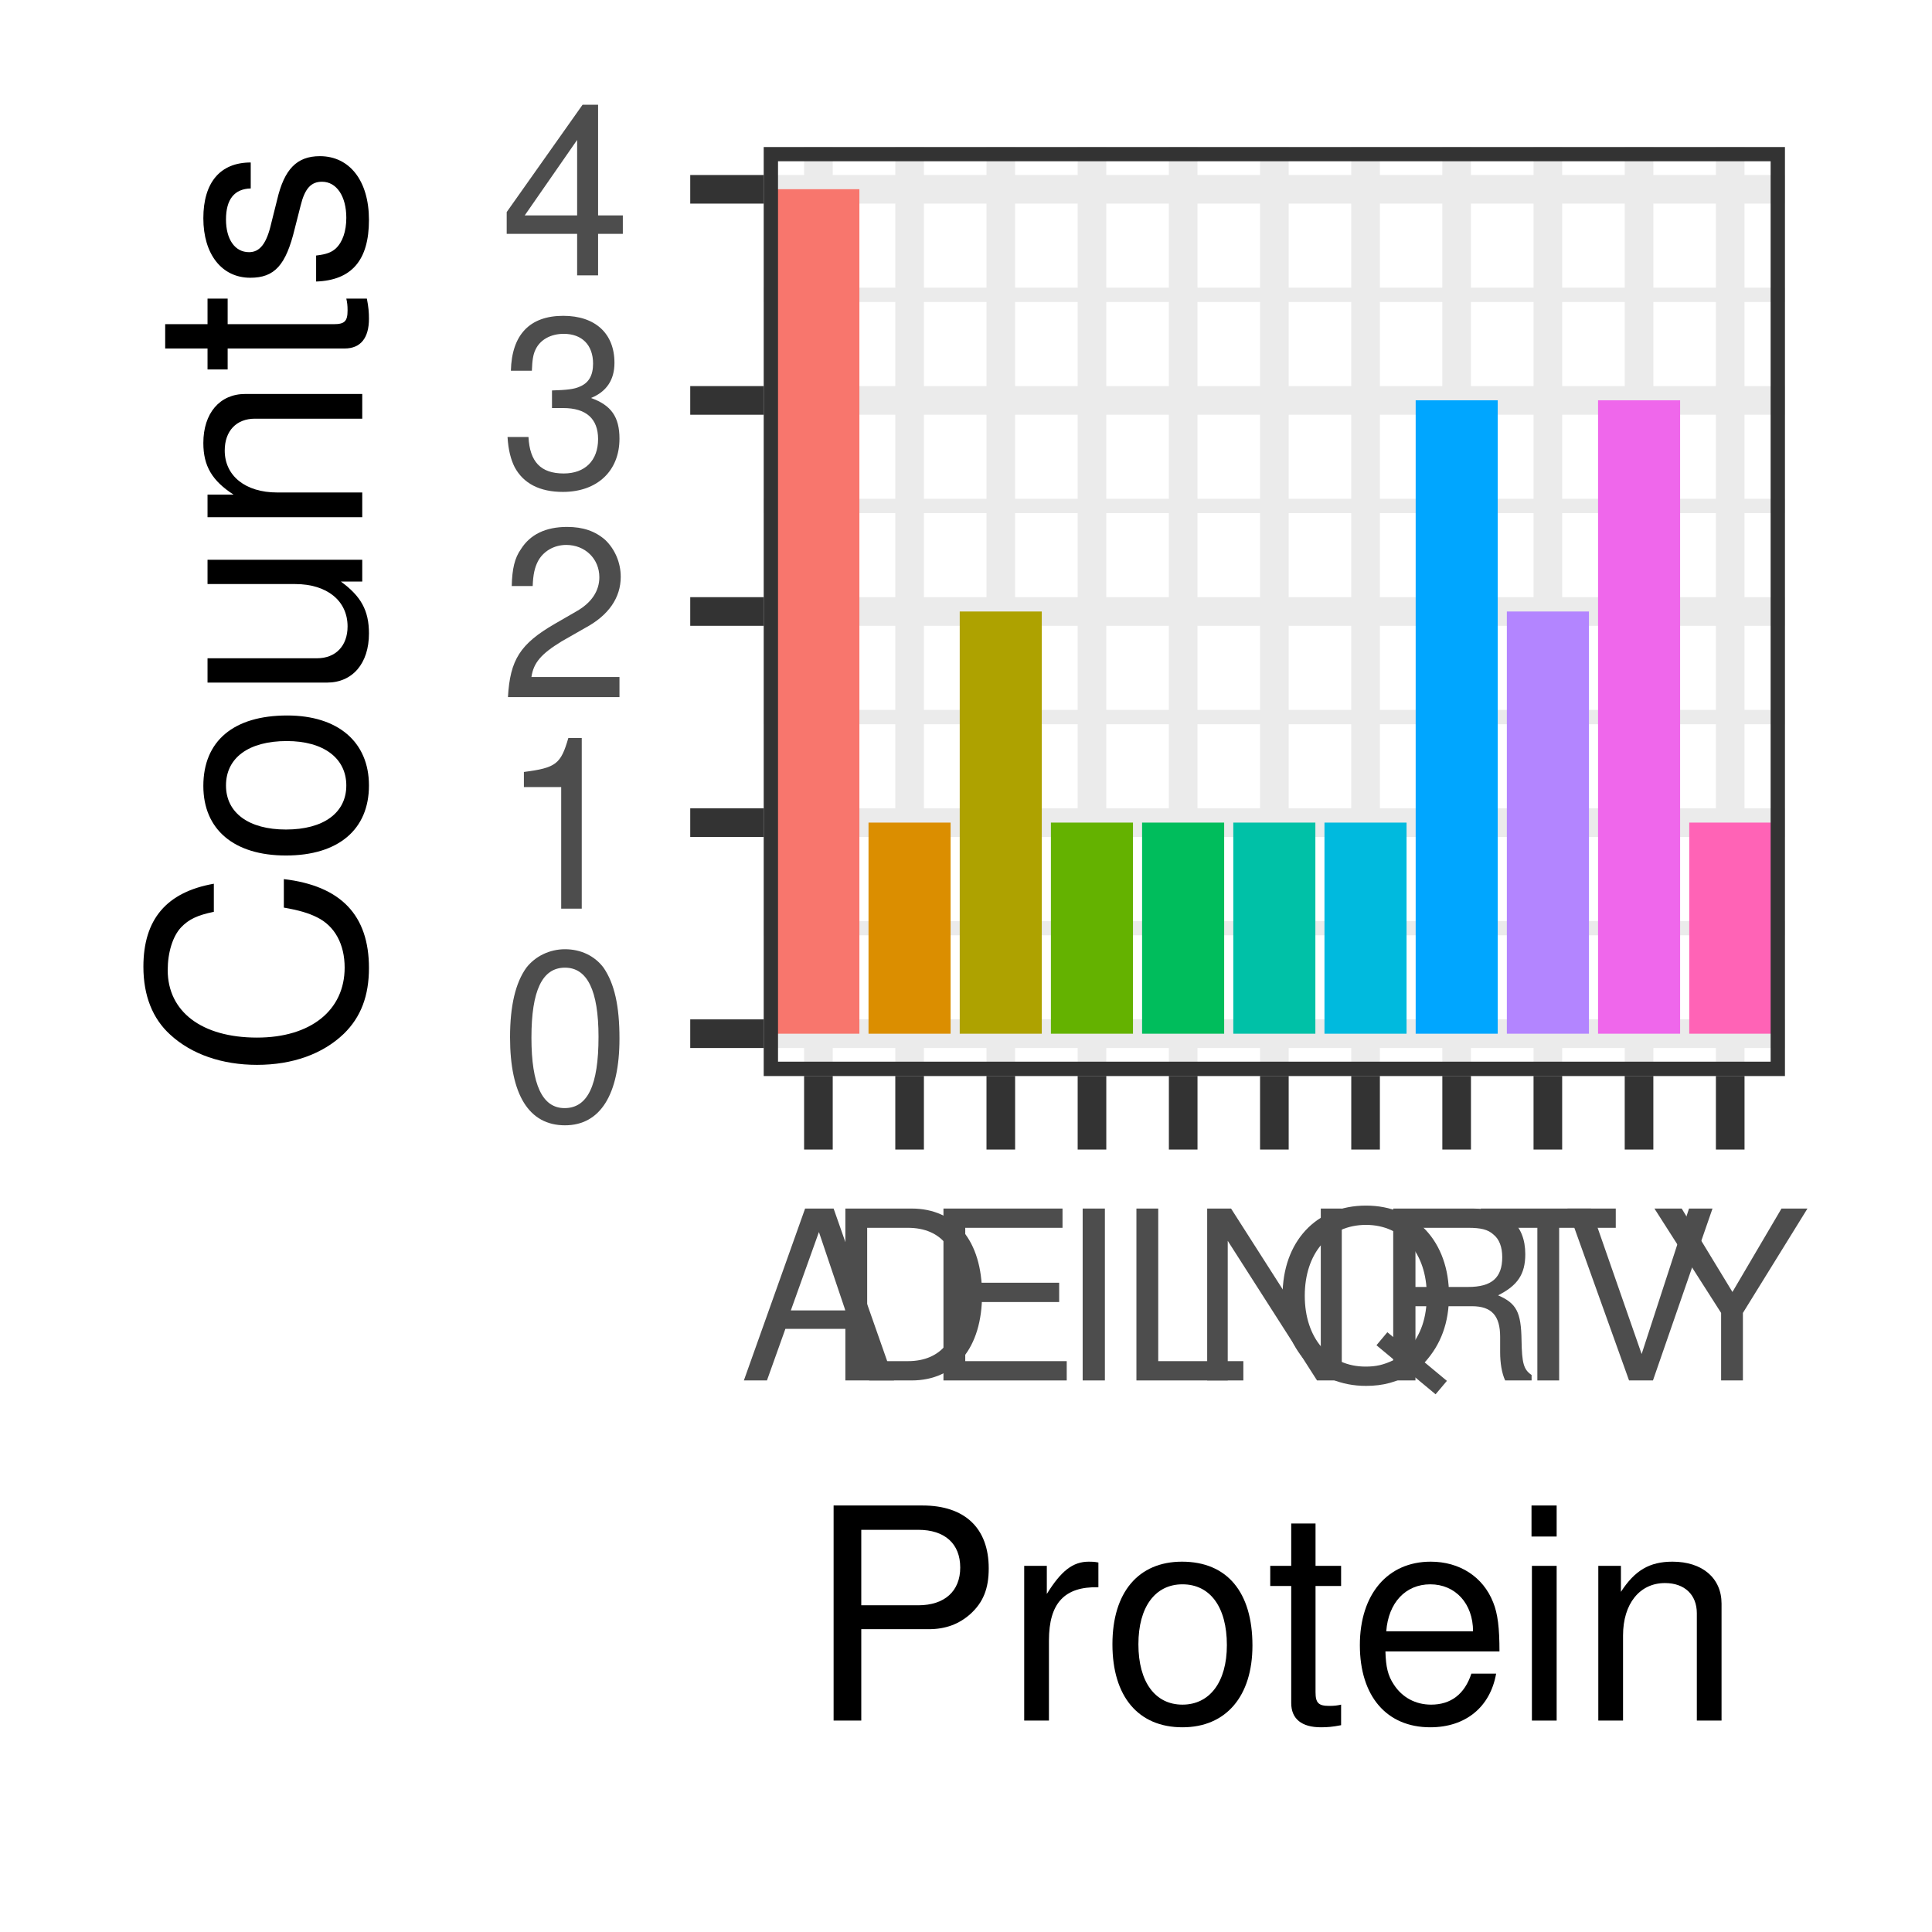<?xml version="1.0" encoding="UTF-8"?>
<svg xmlns="http://www.w3.org/2000/svg" xmlns:xlink="http://www.w3.org/1999/xlink" width="72" height="72" viewBox="0 0 72 72">
<defs>
<g>
<g id="glyph-0-0">
<path d="M 2.422 -6.359 C 1.844 -6.359 1.312 -6.094 0.984 -5.672 C 0.578 -5.109 0.375 -4.25 0.375 -3.078 C 0.375 -0.938 1.078 0.203 2.422 0.203 C 3.734 0.203 4.453 -0.938 4.453 -3.031 C 4.453 -4.25 4.266 -5.078 3.859 -5.672 C 3.531 -6.109 3.016 -6.359 2.422 -6.359 Z M 2.422 -5.672 C 3.25 -5.672 3.672 -4.828 3.672 -3.094 C 3.672 -1.281 3.266 -0.438 2.406 -0.438 C 1.578 -0.438 1.172 -1.312 1.172 -3.062 C 1.172 -4.828 1.578 -5.672 2.422 -5.672 Z M 2.422 -5.672 "/>
</g>
<g id="glyph-0-1">
<path d="M 2.281 -4.531 L 2.281 0 L 3.047 0 L 3.047 -6.359 L 2.547 -6.359 C 2.266 -5.391 2.094 -5.25 0.891 -5.094 L 0.891 -4.531 Z M 2.281 -4.531 "/>
</g>
<g id="glyph-0-2">
<path d="M 4.453 -0.766 L 1.172 -0.766 C 1.25 -1.297 1.531 -1.625 2.297 -2.094 L 3.172 -2.594 C 4.047 -3.062 4.5 -3.719 4.5 -4.5 C 4.5 -5.031 4.281 -5.531 3.922 -5.875 C 3.547 -6.203 3.094 -6.359 2.5 -6.359 C 1.703 -6.359 1.125 -6.078 0.781 -5.531 C 0.547 -5.203 0.453 -4.797 0.438 -4.156 L 1.219 -4.156 C 1.234 -4.594 1.297 -4.844 1.406 -5.062 C 1.594 -5.438 2 -5.688 2.469 -5.688 C 3.172 -5.688 3.703 -5.172 3.703 -4.484 C 3.703 -3.969 3.406 -3.531 2.859 -3.219 L 2.047 -2.75 C 0.75 -2 0.375 -1.406 0.297 -0.016 L 4.453 -0.016 Z M 4.453 -0.766 "/>
</g>
<g id="glyph-0-3">
<path d="M 1.938 -2.922 L 2.359 -2.922 C 3.203 -2.922 3.656 -2.531 3.656 -1.766 C 3.656 -0.969 3.172 -0.484 2.375 -0.484 C 1.516 -0.484 1.109 -0.922 1.062 -1.844 L 0.281 -1.844 C 0.312 -1.344 0.406 -1 0.547 -0.719 C 0.875 -0.109 1.484 0.203 2.344 0.203 C 3.625 0.203 4.453 -0.578 4.453 -1.781 C 4.453 -2.594 4.141 -3.031 3.391 -3.297 C 3.969 -3.531 4.266 -3.969 4.266 -4.609 C 4.266 -5.703 3.547 -6.359 2.359 -6.359 C 1.109 -6.359 0.438 -5.656 0.406 -4.312 L 1.188 -4.312 C 1.203 -4.703 1.234 -4.922 1.328 -5.109 C 1.5 -5.469 1.891 -5.688 2.375 -5.688 C 3.062 -5.688 3.469 -5.266 3.469 -4.578 C 3.469 -4.141 3.312 -3.859 2.969 -3.719 C 2.766 -3.625 2.484 -3.594 1.938 -3.578 Z M 1.938 -2.922 "/>
</g>
<g id="glyph-0-4">
<path d="M 2.875 -1.547 L 2.875 0 L 3.656 0 L 3.656 -1.547 L 4.578 -1.547 L 4.578 -2.234 L 3.656 -2.234 L 3.656 -6.359 L 3.078 -6.359 L 0.25 -2.359 L 0.25 -1.547 Z M 2.875 -2.234 L 0.922 -2.234 L 2.875 -5.047 Z M 2.875 -2.234 "/>
</g>
<g id="glyph-0-5">
<path d="M 4.172 -1.922 L 4.828 0 L 5.75 0 L 3.5 -6.406 L 2.438 -6.406 L 0.156 0 L 1.016 0 L 1.703 -1.922 Z M 3.938 -2.609 L 1.906 -2.609 L 2.953 -5.531 Z M 3.938 -2.609 "/>
</g>
<g id="glyph-0-6">
<path d="M 0.781 0 L 3.25 0 C 4.875 0 5.875 -1.219 5.875 -3.203 C 5.875 -5.203 4.875 -6.406 3.25 -6.406 L 0.781 -6.406 Z M 1.594 -0.719 L 1.594 -5.688 L 3.109 -5.688 C 4.375 -5.688 5.047 -4.844 5.047 -3.203 C 5.047 -1.578 4.375 -0.719 3.109 -0.719 Z M 1.594 -0.719 "/>
</g>
<g id="glyph-0-7">
<path d="M 1.609 -2.922 L 5.109 -2.922 L 5.109 -3.641 L 1.609 -3.641 L 1.609 -5.688 L 5.234 -5.688 L 5.234 -6.406 L 0.797 -6.406 L 0.797 0 L 5.391 0 L 5.391 -0.719 L 1.609 -0.719 Z M 1.609 -2.922 "/>
</g>
<g id="glyph-0-8">
<path d="M 1.703 -6.406 L 0.875 -6.406 L 0.875 0 L 1.703 0 Z M 1.703 -6.406 "/>
</g>
<g id="glyph-0-9">
<path d="M 1.516 -6.406 L 0.703 -6.406 L 0.703 0 L 4.688 0 L 4.688 -0.719 L 1.516 -0.719 Z M 1.516 -6.406 "/>
</g>
<g id="glyph-0-10">
<path d="M 5.688 -6.406 L 4.906 -6.406 L 4.906 -1.172 L 1.562 -6.406 L 0.672 -6.406 L 0.672 0 L 1.438 0 L 1.438 -5.203 L 4.766 0 L 5.688 0 Z M 5.688 -6.406 "/>
</g>
<g id="glyph-0-11">
<path d="M 6.453 0.016 L 5.625 -0.672 C 6.234 -1.344 6.531 -2.156 6.531 -3.172 C 6.531 -5.172 5.281 -6.516 3.438 -6.516 C 1.578 -6.516 0.328 -5.172 0.328 -3.156 C 0.328 -1.156 1.578 0.203 3.438 0.203 C 4.078 0.203 4.594 0.062 5.109 -0.25 L 6.031 0.516 Z M 4.234 -1.797 L 3.828 -1.312 L 4.484 -0.766 C 4.094 -0.578 3.812 -0.516 3.422 -0.516 C 2.062 -0.516 1.156 -1.578 1.156 -3.156 C 1.156 -4.734 2.062 -5.797 3.438 -5.797 C 4.797 -5.797 5.703 -4.734 5.703 -3.172 C 5.703 -2.328 5.484 -1.703 5.016 -1.156 Z M 4.234 -1.797 "/>
</g>
<g id="glyph-0-12">
<path d="M 1.641 -2.766 L 3.75 -2.766 C 4.484 -2.766 4.797 -2.406 4.797 -1.625 L 4.797 -1.047 C 4.797 -0.656 4.859 -0.266 4.984 0 L 5.969 0 L 5.969 -0.203 C 5.672 -0.406 5.609 -0.641 5.594 -1.5 C 5.578 -2.547 5.406 -2.875 4.719 -3.172 C 5.438 -3.531 5.734 -3.953 5.734 -4.703 C 5.734 -5.812 5.047 -6.406 3.781 -6.406 L 0.812 -6.406 L 0.812 0 L 1.641 0 Z M 1.641 -3.484 L 1.641 -5.688 L 3.609 -5.688 C 4.078 -5.688 4.344 -5.625 4.547 -5.438 C 4.766 -5.266 4.875 -4.969 4.875 -4.594 C 4.875 -3.828 4.484 -3.484 3.609 -3.484 Z M 1.641 -3.484 "/>
</g>
<g id="glyph-0-13">
<path d="M 3.109 -5.688 L 5.219 -5.688 L 5.219 -6.406 L 0.188 -6.406 L 0.188 -5.688 L 2.297 -5.688 L 2.297 0 L 3.109 0 Z M 3.109 -5.688 "/>
</g>
<g id="glyph-0-14">
<path d="M 3.453 0 L 5.672 -6.406 L 4.797 -6.406 L 3.031 -0.984 L 1.141 -6.406 L 0.266 -6.406 L 2.562 0 Z M 3.453 0 "/>
</g>
<g id="glyph-0-15">
<path d="M 3.406 -2.516 L 5.812 -6.406 L 4.844 -6.406 L 3.016 -3.297 L 1.125 -6.406 L 0.109 -6.406 L 2.594 -2.516 L 2.594 0 L 3.406 0 Z M 3.406 -2.516 "/>
</g>
<g id="glyph-1-0">
<path d="M 2.031 -3.406 L 4.547 -3.406 C 5.172 -3.406 5.672 -3.594 6.094 -3.969 C 6.578 -4.406 6.781 -4.922 6.781 -5.672 C 6.781 -7.172 5.891 -8.016 4.312 -8.016 L 1 -8.016 L 1 0 L 2.031 0 Z M 2.031 -4.297 L 2.031 -7.109 L 4.156 -7.109 C 5.141 -7.109 5.719 -6.594 5.719 -5.703 C 5.719 -4.828 5.141 -4.297 4.156 -4.297 Z M 2.031 -4.297 "/>
</g>
<g id="glyph-1-1">
<path d="M 0.766 -5.766 L 0.766 0 L 1.688 0 L 1.688 -2.984 C 1.688 -4.375 2.266 -5 3.531 -4.969 L 3.531 -5.891 C 3.375 -5.922 3.281 -5.922 3.172 -5.922 C 2.578 -5.922 2.141 -5.578 1.609 -4.719 L 1.609 -5.766 Z M 0.766 -5.766 "/>
</g>
<g id="glyph-1-2">
<path d="M 2.984 -5.922 C 1.359 -5.922 0.391 -4.781 0.391 -2.844 C 0.391 -0.891 1.359 0.25 3 0.25 C 4.625 0.25 5.609 -0.906 5.609 -2.797 C 5.609 -4.797 4.656 -5.922 2.984 -5.922 Z M 3 -5.078 C 4.031 -5.078 4.656 -4.234 4.656 -2.812 C 4.656 -1.438 4.016 -0.594 3 -0.594 C 1.984 -0.594 1.359 -1.438 1.359 -2.844 C 1.359 -4.234 1.984 -5.078 3 -5.078 Z M 3 -5.078 "/>
</g>
<g id="glyph-1-3">
<path d="M 2.797 -5.766 L 1.844 -5.766 L 1.844 -7.344 L 0.938 -7.344 L 0.938 -5.766 L 0.156 -5.766 L 0.156 -5.016 L 0.938 -5.016 L 0.938 -0.656 C 0.938 -0.062 1.328 0.25 2.047 0.25 C 2.281 0.25 2.484 0.234 2.797 0.172 L 2.797 -0.594 C 2.656 -0.562 2.547 -0.547 2.359 -0.547 C 1.953 -0.547 1.844 -0.656 1.844 -1.062 L 1.844 -5.016 L 2.797 -5.016 Z M 2.797 -5.766 "/>
</g>
<g id="glyph-1-4">
<path d="M 5.641 -2.578 C 5.641 -3.453 5.578 -3.984 5.406 -4.406 C 5.031 -5.359 4.156 -5.922 3.078 -5.922 C 1.469 -5.922 0.438 -4.703 0.438 -2.812 C 0.438 -0.906 1.438 0.25 3.062 0.25 C 4.375 0.25 5.297 -0.5 5.516 -1.75 L 4.594 -1.75 C 4.344 -0.984 3.828 -0.594 3.094 -0.594 C 2.516 -0.594 2.016 -0.859 1.703 -1.344 C 1.484 -1.672 1.406 -2 1.391 -2.578 Z M 1.422 -3.328 C 1.5 -4.391 2.141 -5.078 3.062 -5.078 C 4 -5.078 4.656 -4.359 4.656 -3.328 Z M 1.422 -3.328 "/>
</g>
<g id="glyph-1-5">
<path d="M 1.656 -5.766 L 0.734 -5.766 L 0.734 0 L 1.656 0 Z M 1.656 -8.016 L 0.719 -8.016 L 0.719 -6.859 L 1.656 -6.859 Z M 1.656 -8.016 "/>
</g>
<g id="glyph-1-6">
<path d="M 0.766 -5.766 L 0.766 0 L 1.688 0 L 1.688 -3.172 C 1.688 -4.359 2.312 -5.125 3.25 -5.125 C 3.984 -5.125 4.438 -4.688 4.438 -4 L 4.438 0 L 5.359 0 L 5.359 -4.359 C 5.359 -5.312 4.641 -5.922 3.531 -5.922 C 2.672 -5.922 2.125 -5.594 1.609 -4.797 L 1.609 -5.766 Z M 0.766 -5.766 "/>
</g>
<g id="glyph-2-0">
<path d="M -5.531 -7.281 C -7.297 -6.969 -8.156 -5.953 -8.156 -4.188 C -8.156 -3.109 -7.812 -2.25 -7.156 -1.656 C -6.359 -0.922 -5.219 -0.531 -3.922 -0.531 C -2.594 -0.531 -1.469 -0.938 -0.688 -1.688 C -0.047 -2.312 0.25 -3.109 0.25 -4.141 C 0.25 -6.109 -0.797 -7.203 -2.922 -7.453 L -2.922 -6.391 C -2.375 -6.297 -2 -6.188 -1.688 -6.031 C -1.016 -5.703 -0.656 -5.016 -0.656 -4.156 C -0.656 -2.562 -1.922 -1.547 -3.922 -1.547 C -5.984 -1.547 -7.25 -2.516 -7.25 -4.062 C -7.25 -4.719 -7.062 -5.328 -6.75 -5.656 C -6.469 -5.953 -6.141 -6.109 -5.531 -6.234 Z M -5.531 -7.281 "/>
</g>
<g id="glyph-2-1">
<path d="M -5.922 -2.984 C -5.922 -1.359 -4.781 -0.391 -2.844 -0.391 C -0.891 -0.391 0.25 -1.359 0.25 -3 C 0.25 -4.625 -0.906 -5.609 -2.797 -5.609 C -4.797 -5.609 -5.922 -4.656 -5.922 -2.984 Z M -5.078 -3 C -5.078 -4.031 -4.234 -4.656 -2.812 -4.656 C -1.438 -4.656 -0.594 -4.016 -0.594 -3 C -0.594 -1.984 -1.438 -1.359 -2.844 -1.359 C -4.234 -1.359 -5.078 -1.984 -5.078 -3 Z M -5.078 -3 "/>
</g>
<g id="glyph-2-2">
<path d="M 0 -5.297 L -5.766 -5.297 L -5.766 -4.391 L -2.5 -4.391 C -1.312 -4.391 -0.547 -3.766 -0.547 -2.812 C -0.547 -2.094 -0.984 -1.625 -1.688 -1.625 L -5.766 -1.625 L -5.766 -0.719 L -1.312 -0.719 C -0.359 -0.719 0.25 -1.438 0.25 -2.547 C 0.25 -3.406 -0.047 -3.938 -0.797 -4.484 L 0 -4.484 Z M 0 -5.297 "/>
</g>
<g id="glyph-2-3">
<path d="M -5.766 -0.766 L 0 -0.766 L 0 -1.688 L -3.172 -1.688 C -4.359 -1.688 -5.125 -2.312 -5.125 -3.25 C -5.125 -3.984 -4.688 -4.438 -4 -4.438 L 0 -4.438 L 0 -5.359 L -4.359 -5.359 C -5.312 -5.359 -5.922 -4.641 -5.922 -3.531 C -5.922 -2.672 -5.594 -2.125 -4.797 -1.609 L -5.766 -1.609 Z M -5.766 -0.766 "/>
</g>
<g id="glyph-2-4">
<path d="M -5.766 -2.797 L -5.766 -1.844 L -7.344 -1.844 L -7.344 -0.938 L -5.766 -0.938 L -5.766 -0.156 L -5.016 -0.156 L -5.016 -0.938 L -0.656 -0.938 C -0.062 -0.938 0.25 -1.328 0.25 -2.047 C 0.25 -2.281 0.234 -2.484 0.172 -2.797 L -0.594 -2.797 C -0.562 -2.656 -0.547 -2.547 -0.547 -2.359 C -0.547 -1.953 -0.656 -1.844 -1.062 -1.844 L -5.016 -1.844 L -5.016 -2.797 Z M -5.766 -2.797 "/>
</g>
<g id="glyph-2-5">
<path d="M -4.156 -4.812 C -5.297 -4.812 -5.922 -4.062 -5.922 -2.734 C -5.922 -1.391 -5.234 -0.516 -4.172 -0.516 C -3.266 -0.516 -2.844 -0.984 -2.516 -2.344 L -2.297 -3.203 C -2.141 -3.844 -1.906 -4.094 -1.5 -4.094 C -0.953 -4.094 -0.594 -3.547 -0.594 -2.75 C -0.594 -2.25 -0.734 -1.844 -0.984 -1.609 C -1.141 -1.469 -1.312 -1.391 -1.719 -1.344 L -1.719 -0.375 C -0.391 -0.422 0.25 -1.172 0.25 -2.672 C 0.25 -4.125 -0.469 -5.047 -1.578 -5.047 C -2.438 -5.047 -2.906 -4.562 -3.172 -3.422 L -3.391 -2.547 C -3.562 -1.797 -3.812 -1.469 -4.219 -1.469 C -4.75 -1.469 -5.078 -1.953 -5.078 -2.688 C -5.078 -3.438 -4.766 -3.828 -4.156 -3.844 Z M -4.156 -4.812 "/>
</g>
</g>
<clipPath id="clip-0">
<path clip-rule="nonzero" d="M 28.461 5.48 L 66.52 5.48 L 66.52 40.102 L 28.461 40.102 Z M 28.461 5.48 "/>
</clipPath>
<clipPath id="clip-1">
<path clip-rule="nonzero" d="M 28.461 34 L 66.52 34 L 66.52 35 L 28.461 35 Z M 28.461 34 "/>
</clipPath>
<clipPath id="clip-2">
<path clip-rule="nonzero" d="M 28.461 26 L 66.52 26 L 66.52 27 L 28.461 27 Z M 28.461 26 "/>
</clipPath>
<clipPath id="clip-3">
<path clip-rule="nonzero" d="M 28.461 18 L 66.52 18 L 66.52 20 L 28.461 20 Z M 28.461 18 "/>
</clipPath>
<clipPath id="clip-4">
<path clip-rule="nonzero" d="M 28.461 10 L 66.52 10 L 66.52 12 L 28.461 12 Z M 28.461 10 "/>
</clipPath>
<clipPath id="clip-5">
<path clip-rule="nonzero" d="M 28.461 37 L 66.52 37 L 66.52 40 L 28.461 40 Z M 28.461 37 "/>
</clipPath>
<clipPath id="clip-6">
<path clip-rule="nonzero" d="M 28.461 30 L 66.52 30 L 66.52 32 L 28.461 32 Z M 28.461 30 "/>
</clipPath>
<clipPath id="clip-7">
<path clip-rule="nonzero" d="M 28.461 22 L 66.52 22 L 66.52 24 L 28.461 24 Z M 28.461 22 "/>
</clipPath>
<clipPath id="clip-8">
<path clip-rule="nonzero" d="M 28.461 14 L 66.52 14 L 66.52 16 L 28.461 16 Z M 28.461 14 "/>
</clipPath>
<clipPath id="clip-9">
<path clip-rule="nonzero" d="M 28.461 6 L 66.52 6 L 66.52 8 L 28.461 8 Z M 28.461 6 "/>
</clipPath>
<clipPath id="clip-10">
<path clip-rule="nonzero" d="M 29 5.48 L 32 5.48 L 32 40.102 L 29 40.102 Z M 29 5.48 "/>
</clipPath>
<clipPath id="clip-11">
<path clip-rule="nonzero" d="M 33 5.48 L 35 5.48 L 35 40.102 L 33 40.102 Z M 33 5.48 "/>
</clipPath>
<clipPath id="clip-12">
<path clip-rule="nonzero" d="M 36 5.48 L 38 5.48 L 38 40.102 L 36 40.102 Z M 36 5.48 "/>
</clipPath>
<clipPath id="clip-13">
<path clip-rule="nonzero" d="M 40 5.48 L 42 5.48 L 42 40.102 L 40 40.102 Z M 40 5.48 "/>
</clipPath>
<clipPath id="clip-14">
<path clip-rule="nonzero" d="M 43 5.48 L 45 5.48 L 45 40.102 L 43 40.102 Z M 43 5.48 "/>
</clipPath>
<clipPath id="clip-15">
<path clip-rule="nonzero" d="M 46 5.48 L 49 5.48 L 49 40.102 L 46 40.102 Z M 46 5.48 "/>
</clipPath>
<clipPath id="clip-16">
<path clip-rule="nonzero" d="M 50 5.48 L 52 5.48 L 52 40.102 L 50 40.102 Z M 50 5.48 "/>
</clipPath>
<clipPath id="clip-17">
<path clip-rule="nonzero" d="M 53 5.48 L 55 5.48 L 55 40.102 L 53 40.102 Z M 53 5.48 "/>
</clipPath>
<clipPath id="clip-18">
<path clip-rule="nonzero" d="M 57 5.48 L 59 5.48 L 59 40.102 L 57 40.102 Z M 57 5.48 "/>
</clipPath>
<clipPath id="clip-19">
<path clip-rule="nonzero" d="M 60 5.48 L 62 5.48 L 62 40.102 L 60 40.102 Z M 60 5.48 "/>
</clipPath>
<clipPath id="clip-20">
<path clip-rule="nonzero" d="M 63 5.48 L 66 5.48 L 66 40.102 L 63 40.102 Z M 63 5.48 "/>
</clipPath>
<clipPath id="clip-21">
<path clip-rule="nonzero" d="M 28.461 7 L 33 7 L 33 39 L 28.461 39 Z M 28.461 7 "/>
</clipPath>
<clipPath id="clip-22">
<path clip-rule="nonzero" d="M 62 30 L 66.52 30 L 66.52 39 L 62 39 Z M 62 30 "/>
</clipPath>
<clipPath id="clip-23">
<path clip-rule="nonzero" d="M 28.461 5.48 L 66.52 5.48 L 66.52 40.102 L 28.461 40.102 Z M 28.461 5.48 "/>
</clipPath>
</defs>
<rect x="-7.2" y="-7.2" width="86.4" height="86.4" fill="rgb(100%, 100%, 100%)" fill-opacity="1"/>
<rect x="-7.2" y="-7.2" width="86.4" height="86.4" fill="rgb(100%, 100%, 100%)" fill-opacity="1"/>
<path fill="none" stroke-width="1.067" stroke-linecap="round" stroke-linejoin="round" stroke="rgb(100%, 100%, 100%)" stroke-opacity="1" stroke-miterlimit="10" d="M 0 72 L 72 72 L 72 0 L 0 0 Z M 0 72 "/>
<g clip-path="url(#clip-0)">
<path fill-rule="nonzero" fill="rgb(100%, 100%, 100%)" fill-opacity="1" d="M 28.461 40.098 L 66.52 40.098 L 66.52 5.477 L 28.461 5.477 Z M 28.461 40.098 "/>
</g>
<g clip-path="url(#clip-1)">
<path fill="none" stroke-width="0.533" stroke-linecap="butt" stroke-linejoin="round" stroke="rgb(92.157%, 92.157%, 92.157%)" stroke-opacity="1" stroke-miterlimit="10" d="M 28.461 34.59 L 66.52 34.59 "/>
</g>
<g clip-path="url(#clip-2)">
<path fill="none" stroke-width="0.533" stroke-linecap="butt" stroke-linejoin="round" stroke="rgb(92.157%, 92.157%, 92.157%)" stroke-opacity="1" stroke-miterlimit="10" d="M 28.461 26.723 L 66.52 26.723 "/>
</g>
<g clip-path="url(#clip-3)">
<path fill="none" stroke-width="0.533" stroke-linecap="butt" stroke-linejoin="round" stroke="rgb(92.157%, 92.157%, 92.157%)" stroke-opacity="1" stroke-miterlimit="10" d="M 28.461 18.855 L 66.52 18.855 "/>
</g>
<g clip-path="url(#clip-4)">
<path fill="none" stroke-width="0.533" stroke-linecap="butt" stroke-linejoin="round" stroke="rgb(92.157%, 92.157%, 92.157%)" stroke-opacity="1" stroke-miterlimit="10" d="M 28.461 10.988 L 66.52 10.988 "/>
</g>
<g clip-path="url(#clip-5)">
<path fill="none" stroke-width="1.067" stroke-linecap="butt" stroke-linejoin="round" stroke="rgb(92.157%, 92.157%, 92.157%)" stroke-opacity="1" stroke-miterlimit="10" d="M 28.461 38.523 L 66.52 38.523 "/>
</g>
<g clip-path="url(#clip-6)">
<path fill="none" stroke-width="1.067" stroke-linecap="butt" stroke-linejoin="round" stroke="rgb(92.157%, 92.157%, 92.157%)" stroke-opacity="1" stroke-miterlimit="10" d="M 28.461 30.656 L 66.52 30.656 "/>
</g>
<g clip-path="url(#clip-7)">
<path fill="none" stroke-width="1.067" stroke-linecap="butt" stroke-linejoin="round" stroke="rgb(92.157%, 92.157%, 92.157%)" stroke-opacity="1" stroke-miterlimit="10" d="M 28.461 22.789 L 66.52 22.789 "/>
</g>
<g clip-path="url(#clip-8)">
<path fill="none" stroke-width="1.067" stroke-linecap="butt" stroke-linejoin="round" stroke="rgb(92.157%, 92.157%, 92.157%)" stroke-opacity="1" stroke-miterlimit="10" d="M 28.461 14.922 L 66.52 14.922 "/>
</g>
<g clip-path="url(#clip-9)">
<path fill="none" stroke-width="1.067" stroke-linecap="butt" stroke-linejoin="round" stroke="rgb(92.157%, 92.157%, 92.157%)" stroke-opacity="1" stroke-miterlimit="10" d="M 28.461 7.055 L 66.52 7.055 "/>
</g>
<g clip-path="url(#clip-10)">
<path fill="none" stroke-width="1.067" stroke-linecap="butt" stroke-linejoin="round" stroke="rgb(92.157%, 92.157%, 92.157%)" stroke-opacity="1" stroke-miterlimit="10" d="M 30.5 40.098 L 30.5 5.48 "/>
</g>
<g clip-path="url(#clip-11)">
<path fill="none" stroke-width="1.067" stroke-linecap="butt" stroke-linejoin="round" stroke="rgb(92.157%, 92.157%, 92.157%)" stroke-opacity="1" stroke-miterlimit="10" d="M 33.898 40.098 L 33.898 5.48 "/>
</g>
<g clip-path="url(#clip-12)">
<path fill="none" stroke-width="1.067" stroke-linecap="butt" stroke-linejoin="round" stroke="rgb(92.157%, 92.157%, 92.157%)" stroke-opacity="1" stroke-miterlimit="10" d="M 37.297 40.098 L 37.297 5.48 "/>
</g>
<g clip-path="url(#clip-13)">
<path fill="none" stroke-width="1.067" stroke-linecap="butt" stroke-linejoin="round" stroke="rgb(92.157%, 92.157%, 92.157%)" stroke-opacity="1" stroke-miterlimit="10" d="M 40.695 40.098 L 40.695 5.48 "/>
</g>
<g clip-path="url(#clip-14)">
<path fill="none" stroke-width="1.067" stroke-linecap="butt" stroke-linejoin="round" stroke="rgb(92.157%, 92.157%, 92.157%)" stroke-opacity="1" stroke-miterlimit="10" d="M 44.094 40.098 L 44.094 5.48 "/>
</g>
<g clip-path="url(#clip-15)">
<path fill="none" stroke-width="1.067" stroke-linecap="butt" stroke-linejoin="round" stroke="rgb(92.157%, 92.157%, 92.157%)" stroke-opacity="1" stroke-miterlimit="10" d="M 47.492 40.098 L 47.492 5.48 "/>
</g>
<g clip-path="url(#clip-16)">
<path fill="none" stroke-width="1.067" stroke-linecap="butt" stroke-linejoin="round" stroke="rgb(92.157%, 92.157%, 92.157%)" stroke-opacity="1" stroke-miterlimit="10" d="M 50.891 40.098 L 50.891 5.48 "/>
</g>
<g clip-path="url(#clip-17)">
<path fill="none" stroke-width="1.067" stroke-linecap="butt" stroke-linejoin="round" stroke="rgb(92.157%, 92.157%, 92.157%)" stroke-opacity="1" stroke-miterlimit="10" d="M 54.285 40.098 L 54.285 5.48 "/>
</g>
<g clip-path="url(#clip-18)">
<path fill="none" stroke-width="1.067" stroke-linecap="butt" stroke-linejoin="round" stroke="rgb(92.157%, 92.157%, 92.157%)" stroke-opacity="1" stroke-miterlimit="10" d="M 57.684 40.098 L 57.684 5.48 "/>
</g>
<g clip-path="url(#clip-19)">
<path fill="none" stroke-width="1.067" stroke-linecap="butt" stroke-linejoin="round" stroke="rgb(92.157%, 92.157%, 92.157%)" stroke-opacity="1" stroke-miterlimit="10" d="M 61.082 40.098 L 61.082 5.48 "/>
</g>
<g clip-path="url(#clip-20)">
<path fill="none" stroke-width="1.067" stroke-linecap="butt" stroke-linejoin="round" stroke="rgb(92.157%, 92.157%, 92.157%)" stroke-opacity="1" stroke-miterlimit="10" d="M 64.48 40.098 L 64.48 5.48 "/>
</g>
<path fill-rule="nonzero" fill="rgb(39.216%, 69.804%, 0%)" fill-opacity="1" d="M 39.164 38.523 L 42.223 38.523 L 42.223 30.656 L 39.164 30.656 Z M 39.164 38.523 "/>
<path fill-rule="nonzero" fill="rgb(0%, 65.098%, 100%)" fill-opacity="1" d="M 52.758 38.523 L 55.816 38.523 L 55.816 14.918 L 52.758 14.918 Z M 52.758 38.523 "/>
<path fill-rule="nonzero" fill="rgb(68.235%, 63.529%, 0%)" fill-opacity="1" d="M 35.766 38.523 L 38.824 38.523 L 38.824 22.789 L 35.766 22.789 Z M 35.766 38.523 "/>
<g clip-path="url(#clip-21)">
<path fill-rule="nonzero" fill="rgb(97.255%, 46.275%, 42.745%)" fill-opacity="1" d="M 28.969 38.523 L 32.027 38.523 L 32.027 7.051 L 28.969 7.051 Z M 28.969 38.523 "/>
</g>
<path fill-rule="nonzero" fill="rgb(0%, 75.686%, 65.49%)" fill-opacity="1" d="M 45.961 38.523 L 49.02 38.523 L 49.02 30.656 L 45.961 30.656 Z M 45.961 38.523 "/>
<path fill-rule="nonzero" fill="rgb(0%, 74.118%, 36.078%)" fill-opacity="1" d="M 42.562 38.523 L 45.621 38.523 L 45.621 30.656 L 42.562 30.656 Z M 42.562 38.523 "/>
<path fill-rule="nonzero" fill="rgb(93.725%, 40.392%, 92.157%)" fill-opacity="1" d="M 59.555 38.523 L 62.613 38.523 L 62.613 14.918 L 59.555 14.918 Z M 59.555 38.523 "/>
<path fill-rule="nonzero" fill="rgb(70.196%, 52.157%, 100%)" fill-opacity="1" d="M 56.156 38.523 L 59.215 38.523 L 59.215 22.789 L 56.156 22.789 Z M 56.156 38.523 "/>
<path fill-rule="nonzero" fill="rgb(0%, 72.941%, 87.059%)" fill-opacity="1" d="M 49.359 38.523 L 52.418 38.523 L 52.418 30.656 L 49.359 30.656 Z M 49.359 38.523 "/>
<g clip-path="url(#clip-22)">
<path fill-rule="nonzero" fill="rgb(100%, 38.824%, 71.373%)" fill-opacity="1" d="M 62.953 38.523 L 66.012 38.523 L 66.012 30.656 L 62.953 30.656 Z M 62.953 38.523 "/>
</g>
<path fill-rule="nonzero" fill="rgb(85.882%, 55.686%, 0%)" fill-opacity="1" d="M 32.367 38.523 L 35.426 38.523 L 35.426 30.656 L 32.367 30.656 Z M 32.367 38.523 "/>
<g clip-path="url(#clip-23)">
<path fill="none" stroke-width="1.067" stroke-linecap="round" stroke-linejoin="round" stroke="rgb(20%, 20%, 20%)" stroke-opacity="1" stroke-miterlimit="10" d="M 28.461 40.098 L 66.52 40.098 L 66.52 5.477 L 28.461 5.477 Z M 28.461 40.098 "/>
</g>
<g fill="rgb(30.196%, 30.196%, 30.196%)" fill-opacity="1">
<use xlink:href="#glyph-0-0" x="18.633" y="41.734"/>
</g>
<g fill="rgb(30.196%, 30.196%, 30.196%)" fill-opacity="1">
<use xlink:href="#glyph-0-1" x="18.633" y="33.863"/>
</g>
<g fill="rgb(30.196%, 30.196%, 30.196%)" fill-opacity="1">
<use xlink:href="#glyph-0-2" x="18.633" y="25.996"/>
</g>
<g fill="rgb(30.196%, 30.196%, 30.196%)" fill-opacity="1">
<use xlink:href="#glyph-0-3" x="18.633" y="18.129"/>
</g>
<g fill="rgb(30.196%, 30.196%, 30.196%)" fill-opacity="1">
<use xlink:href="#glyph-0-4" x="18.633" y="10.262"/>
</g>
<path fill="none" stroke-width="1.067" stroke-linecap="butt" stroke-linejoin="round" stroke="rgb(20%, 20%, 20%)" stroke-opacity="1" stroke-miterlimit="10" d="M 25.723 38.523 L 28.461 38.523 "/>
<path fill="none" stroke-width="1.067" stroke-linecap="butt" stroke-linejoin="round" stroke="rgb(20%, 20%, 20%)" stroke-opacity="1" stroke-miterlimit="10" d="M 25.723 30.656 L 28.461 30.656 "/>
<path fill="none" stroke-width="1.067" stroke-linecap="butt" stroke-linejoin="round" stroke="rgb(20%, 20%, 20%)" stroke-opacity="1" stroke-miterlimit="10" d="M 25.723 22.789 L 28.461 22.789 "/>
<path fill="none" stroke-width="1.067" stroke-linecap="butt" stroke-linejoin="round" stroke="rgb(20%, 20%, 20%)" stroke-opacity="1" stroke-miterlimit="10" d="M 25.723 14.922 L 28.461 14.922 "/>
<path fill="none" stroke-width="1.067" stroke-linecap="butt" stroke-linejoin="round" stroke="rgb(20%, 20%, 20%)" stroke-opacity="1" stroke-miterlimit="10" d="M 25.723 7.055 L 28.461 7.055 "/>
<path fill="none" stroke-width="1.067" stroke-linecap="butt" stroke-linejoin="round" stroke="rgb(20%, 20%, 20%)" stroke-opacity="1" stroke-miterlimit="10" d="M 30.5 42.84 L 30.5 40.098 "/>
<path fill="none" stroke-width="1.067" stroke-linecap="butt" stroke-linejoin="round" stroke="rgb(20%, 20%, 20%)" stroke-opacity="1" stroke-miterlimit="10" d="M 33.898 42.84 L 33.898 40.098 "/>
<path fill="none" stroke-width="1.067" stroke-linecap="butt" stroke-linejoin="round" stroke="rgb(20%, 20%, 20%)" stroke-opacity="1" stroke-miterlimit="10" d="M 37.297 42.84 L 37.297 40.098 "/>
<path fill="none" stroke-width="1.067" stroke-linecap="butt" stroke-linejoin="round" stroke="rgb(20%, 20%, 20%)" stroke-opacity="1" stroke-miterlimit="10" d="M 40.695 42.84 L 40.695 40.098 "/>
<path fill="none" stroke-width="1.067" stroke-linecap="butt" stroke-linejoin="round" stroke="rgb(20%, 20%, 20%)" stroke-opacity="1" stroke-miterlimit="10" d="M 44.094 42.84 L 44.094 40.098 "/>
<path fill="none" stroke-width="1.067" stroke-linecap="butt" stroke-linejoin="round" stroke="rgb(20%, 20%, 20%)" stroke-opacity="1" stroke-miterlimit="10" d="M 47.492 42.84 L 47.492 40.098 "/>
<path fill="none" stroke-width="1.067" stroke-linecap="butt" stroke-linejoin="round" stroke="rgb(20%, 20%, 20%)" stroke-opacity="1" stroke-miterlimit="10" d="M 50.891 42.84 L 50.891 40.098 "/>
<path fill="none" stroke-width="1.067" stroke-linecap="butt" stroke-linejoin="round" stroke="rgb(20%, 20%, 20%)" stroke-opacity="1" stroke-miterlimit="10" d="M 54.285 42.84 L 54.285 40.098 "/>
<path fill="none" stroke-width="1.067" stroke-linecap="butt" stroke-linejoin="round" stroke="rgb(20%, 20%, 20%)" stroke-opacity="1" stroke-miterlimit="10" d="M 57.684 42.84 L 57.684 40.098 "/>
<path fill="none" stroke-width="1.067" stroke-linecap="butt" stroke-linejoin="round" stroke="rgb(20%, 20%, 20%)" stroke-opacity="1" stroke-miterlimit="10" d="M 61.082 42.84 L 61.082 40.098 "/>
<path fill="none" stroke-width="1.067" stroke-linecap="butt" stroke-linejoin="round" stroke="rgb(20%, 20%, 20%)" stroke-opacity="1" stroke-miterlimit="10" d="M 64.48 42.84 L 64.48 40.098 "/>
<g fill="rgb(30.196%, 30.196%, 30.196%)" fill-opacity="1">
<use xlink:href="#glyph-0-5" x="27.566" y="51.445"/>
</g>
<g fill="rgb(30.196%, 30.196%, 30.196%)" fill-opacity="1">
<use xlink:href="#glyph-0-6" x="30.723" y="51.445"/>
</g>
<g fill="rgb(30.196%, 30.196%, 30.196%)" fill-opacity="1">
<use xlink:href="#glyph-0-7" x="34.363" y="51.445"/>
</g>
<g fill="rgb(30.196%, 30.196%, 30.196%)" fill-opacity="1">
<use xlink:href="#glyph-0-8" x="39.473" y="51.445"/>
</g>
<g fill="rgb(30.196%, 30.196%, 30.196%)" fill-opacity="1">
<use xlink:href="#glyph-0-9" x="41.648" y="51.445"/>
</g>
<g fill="rgb(30.196%, 30.196%, 30.196%)" fill-opacity="1">
<use xlink:href="#glyph-0-10" x="44.316" y="51.445"/>
</g>
<g fill="rgb(30.196%, 30.196%, 30.196%)" fill-opacity="1">
<use xlink:href="#glyph-0-11" x="47.469" y="51.445"/>
</g>
<g fill="rgb(30.196%, 30.196%, 30.196%)" fill-opacity="1">
<use xlink:href="#glyph-0-12" x="51.109" y="51.445"/>
</g>
<g fill="rgb(30.196%, 30.196%, 30.196%)" fill-opacity="1">
<use xlink:href="#glyph-0-13" x="54.996" y="51.445"/>
</g>
<g fill="rgb(30.196%, 30.196%, 30.196%)" fill-opacity="1">
<use xlink:href="#glyph-0-14" x="58.148" y="51.445"/>
</g>
<g fill="rgb(30.196%, 30.196%, 30.196%)" fill-opacity="1">
<use xlink:href="#glyph-0-15" x="61.547" y="51.445"/>
</g>
<g fill="rgb(0%, 0%, 0%)" fill-opacity="1">
<use xlink:href="#glyph-1-0" x="30.066" y="64.121"/>
<use xlink:href="#glyph-1-1" x="37.403" y="64.121"/>
<use xlink:href="#glyph-1-2" x="41.066" y="64.121"/>
<use xlink:href="#glyph-1-3" x="47.182" y="64.121"/>
<use xlink:href="#glyph-1-4" x="50.24" y="64.121"/>
<use xlink:href="#glyph-1-5" x="56.356" y="64.121"/>
<use xlink:href="#glyph-1-6" x="58.798" y="64.121"/>
</g>
<g fill="rgb(0%, 0%, 0%)" fill-opacity="1">
<use xlink:href="#glyph-2-0" x="13.5" y="40.215"/>
<use xlink:href="#glyph-2-1" x="13.5" y="32.273"/>
<use xlink:href="#glyph-2-2" x="13.5" y="26.157"/>
<use xlink:href="#glyph-2-3" x="13.5" y="20.041"/>
<use xlink:href="#glyph-2-4" x="13.5" y="13.925"/>
<use xlink:href="#glyph-2-5" x="13.5" y="10.867"/>
</g>
</svg>
